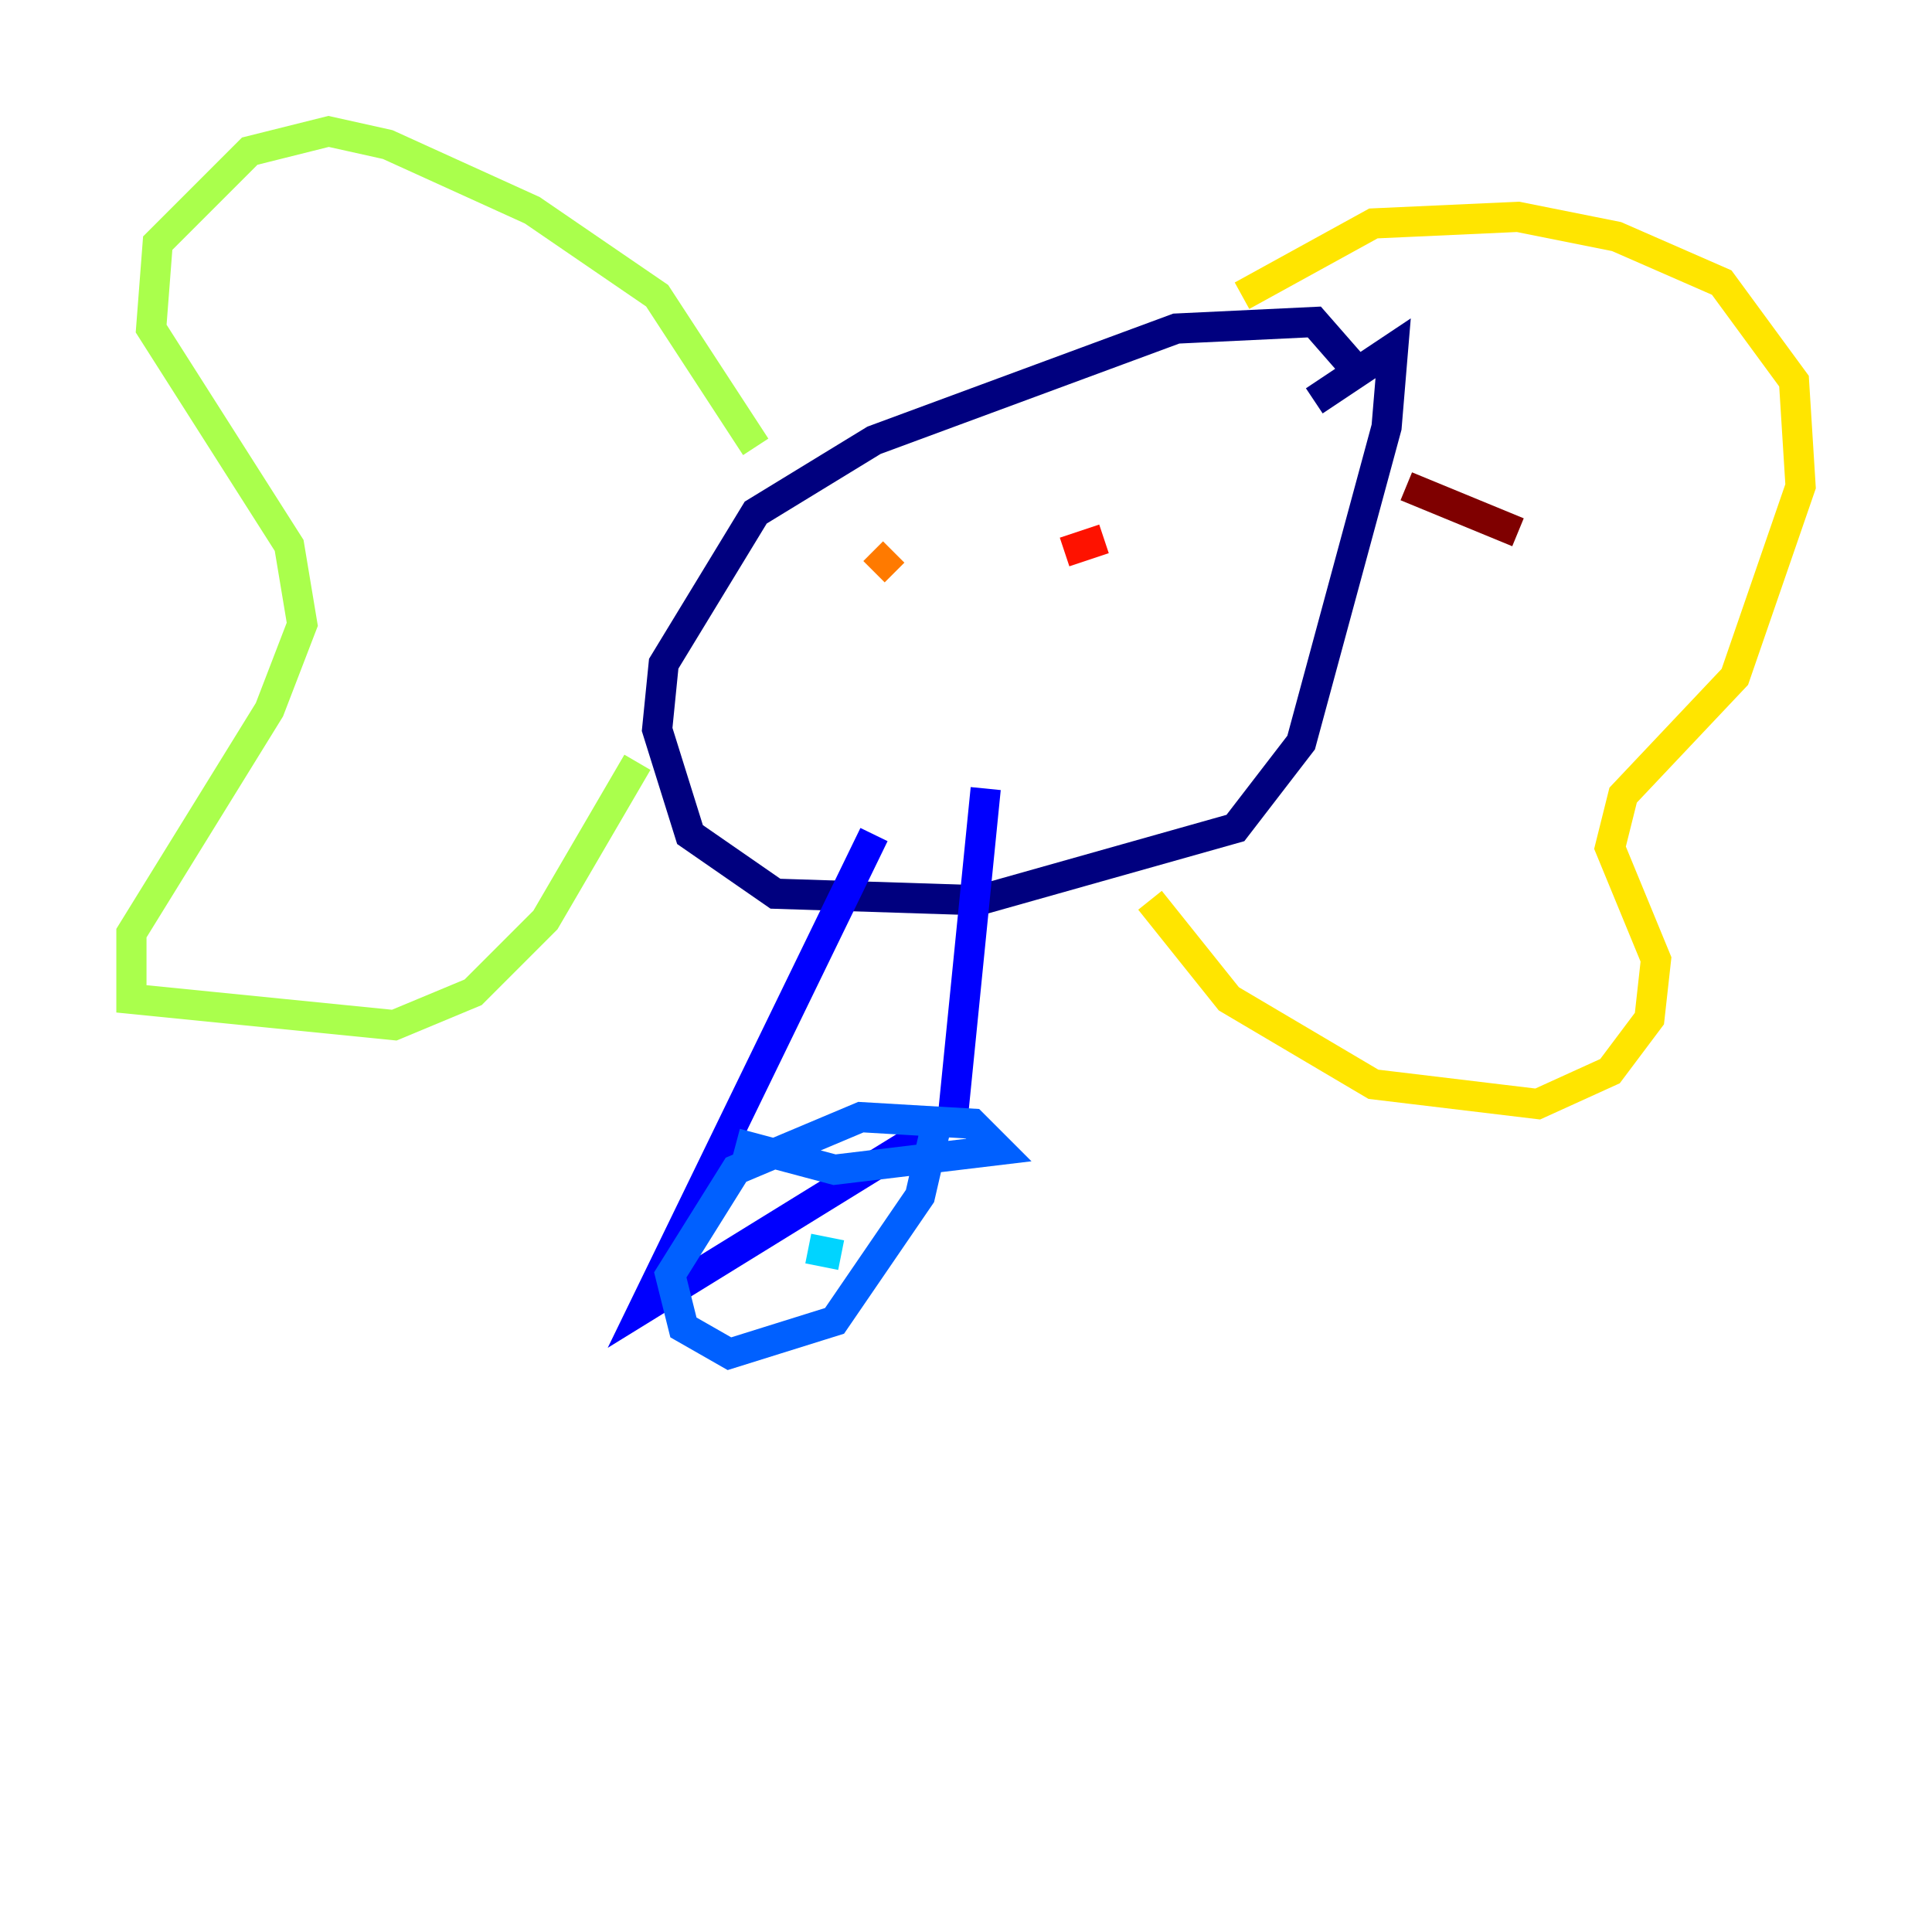 <?xml version="1.0" encoding="utf-8" ?>
<svg baseProfile="tiny" height="128" version="1.2" viewBox="0,0,128,128" width="128" xmlns="http://www.w3.org/2000/svg" xmlns:ev="http://www.w3.org/2001/xml-events" xmlns:xlink="http://www.w3.org/1999/xlink"><defs /><polyline fill="none" points="90.122,24.816 87.075,21.333 77.932,21.769 57.905,29.17 50.068,33.959 43.973,43.973 43.537,48.327 45.714,55.292 51.374,59.211 64.871,59.646 81.85,54.857 86.204,49.197 91.864,28.299 92.299,23.075 87.075,26.558" stroke="#00007f" stroke-width="2" /><polyline fill="none" points="57.905,55.292 42.667,86.639 63.129,74.014 65.306,52.245" stroke="#0000fe" stroke-width="2" /><polyline fill="none" points="48.762,75.755 55.292,77.497 66.177,76.191 64.435,74.449 57.034,74.014 48.762,77.497 44.408,84.463 45.279,87.946 48.327,89.687 55.292,87.51 60.952,79.238 62.258,73.578" stroke="#0060ff" stroke-width="2" /><polyline fill="none" points="53.551,82.721 55.728,83.156" stroke="#00d4ff" stroke-width="2" /><polyline fill="none" points="59.646,81.415 59.646,81.415" stroke="#4cffaa" stroke-width="2" /><polyline fill="none" points="50.068,29.605 43.537,19.592 35.265,13.932 25.687,9.578 21.769,8.707 16.544,10.014 10.449,16.109 10.014,21.769 19.157,36.136 20.027,41.361 17.85,47.02 8.707,61.823 8.707,66.177 26.122,67.918 31.347,65.742 36.136,60.952 42.231,50.503" stroke="#aaff4c" stroke-width="2" /><polyline fill="none" points="82.286,19.592 90.993,14.803 100.571,14.367 107.102,15.674 114.068,18.721 118.857,25.252 119.293,32.218 114.939,44.843 107.537,52.68 106.667,56.163 109.714,63.565 109.279,67.483 106.667,70.966 101.878,73.143 90.993,71.837 81.415,66.177 76.191,59.646" stroke="#ffe500" stroke-width="2" /><polyline fill="none" points="59.211,36.571 57.905,37.878" stroke="#ff7a00" stroke-width="2" /><polyline fill="none" points="70.531,36.571 73.143,35.701" stroke="#fe1200" stroke-width="2" /><polyline fill="none" points="93.17,32.218 100.571,35.265" stroke="#7f0000" stroke-width="2" /></svg>
